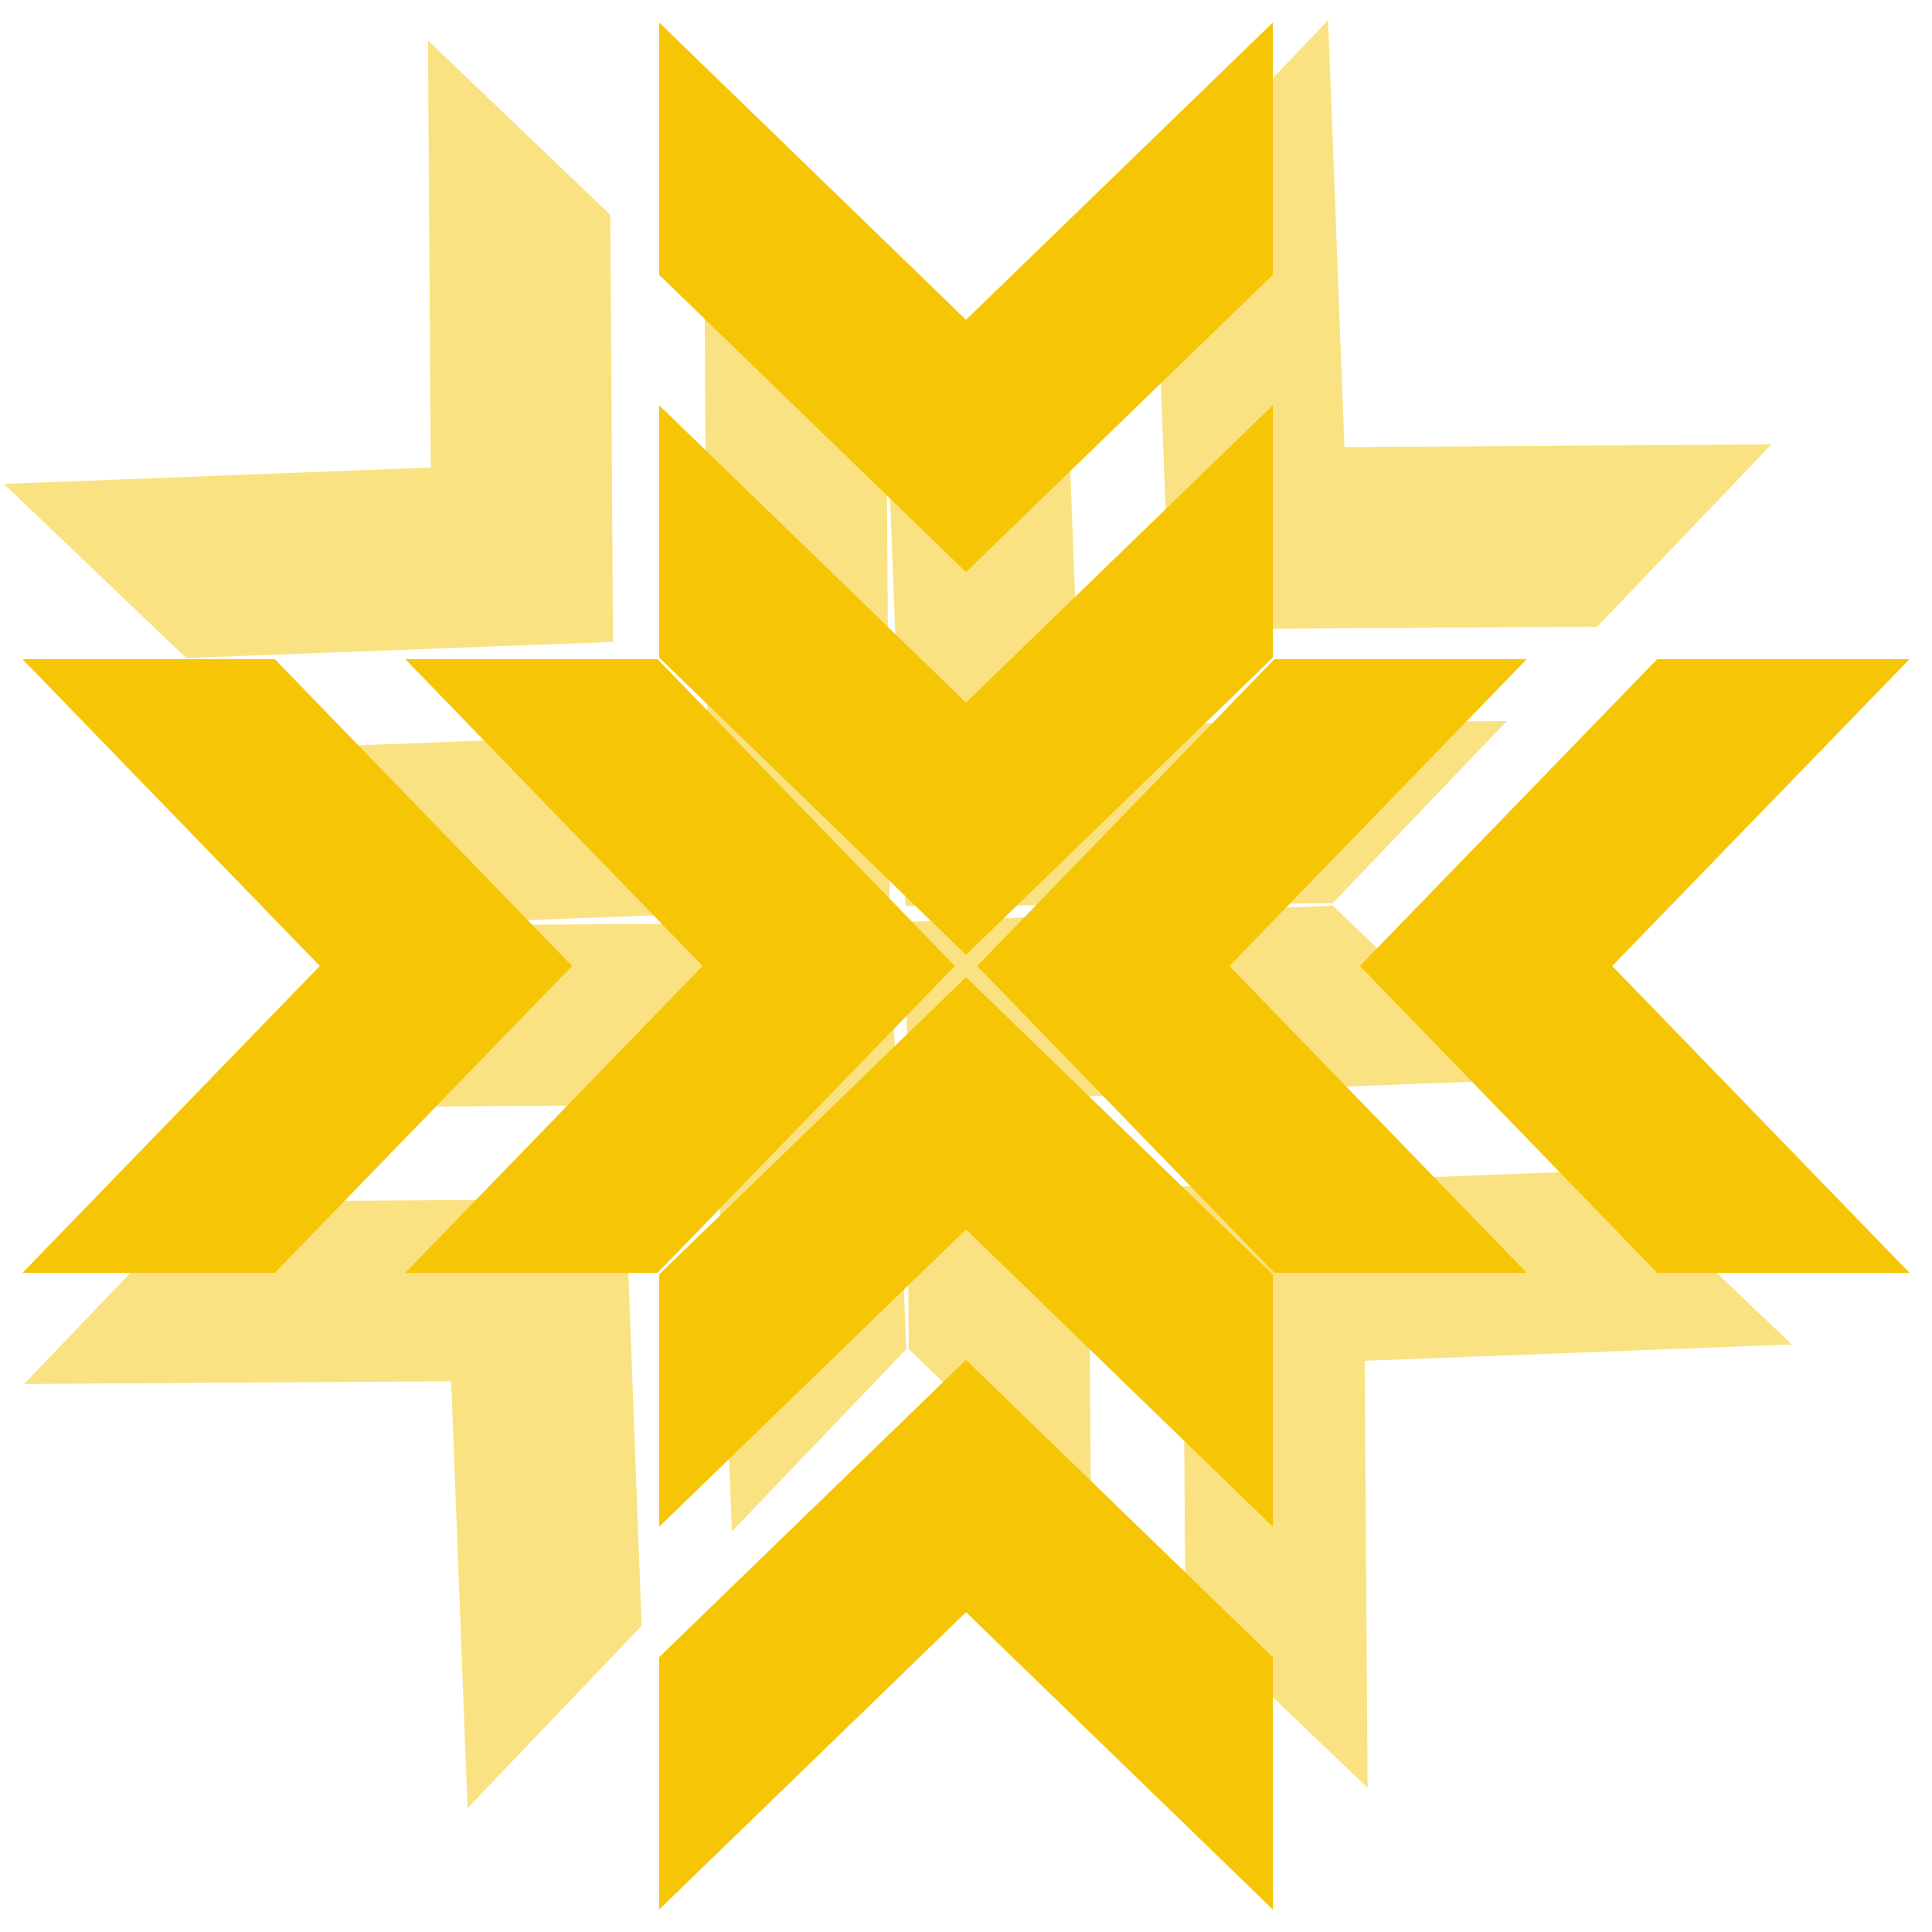 <svg xmlns="http://www.w3.org/2000/svg" viewBox="0 0 85 85" width="85" height="85">
	<style>
		.shp0 { fill: #f5c506 } 
		.shp1 { opacity: 0.502;fill: #f5c506; transform: translate3d(3px, 2px, 0); } 
	</style>
	<g id="logo ">
		<path fill="#f5c506" class="shp0" d="M0.99 56L14.07 42.5L0.99 29L12.09 29L25.17 42.5L12.09 56L0.99 56ZM17.83 56L30.91 42.5L17.83 29L28.93 29L42.01 42.5L28.93 56L17.83 56ZM84.01 56L70.93 42.5L84.01 29L72.91 29L59.83 42.5L72.91 56L84.01 56ZM67.17 56L54.09 42.5L67.17 29L56.07 29L42.99 42.5L56.07 56L67.17 56ZM29 0.99L42.5 14.07L56 0.99L56 12.09L42.5 25.17L29 12.09L29 0.99ZM29 17.83L42.5 30.91L56 17.83L56 28.93L42.5 42.01L29 28.93L29 17.83ZM29 84.01L42.5 70.93L56 84.01L56 72.91L42.5 59.83L29 72.91L29 84.01ZM29 67.17L42.5 54.09L56 67.17L56 56.07L42.5 42.99L29 56.07L29 67.17Z" />
		<path class="shp0 shp1" d="M0.17 21.29L18.95 20.57L18.83 1.78L26.85 9.45L26.97 28.24L8.19 28.95L0.17 21.29ZM12.34 32.92L31.12 32.21L31 13.42L39.02 21.09L39.14 39.88L20.36 40.59L12.34 32.92ZM60.17 78.66L60.04 59.87L78.83 59.15L70.81 51.49L52.03 52.2L52.15 70.99L60.17 78.66ZM48 67.02L47.87 48.23L66.66 47.52L58.64 39.85L39.86 40.56L39.98 59.36L48 67.02ZM58.43 0.89L59.15 19.67L77.94 19.55L70.27 27.57L51.48 27.69L50.77 8.91L58.43 0.89ZM46.8 13.06L47.51 31.85L66.3 31.72L58.63 39.74L39.84 39.86L39.13 21.08L46.8 13.06ZM1.06 60.89L19.85 60.77L20.57 79.55L28.23 71.53L27.52 52.75L8.73 52.87L1.06 60.89ZM12.7 48.72L31.49 48.6L32.2 67.38L39.87 59.36L39.16 40.58L20.37 40.7L12.7 48.72Z" />
	</g>
</svg>